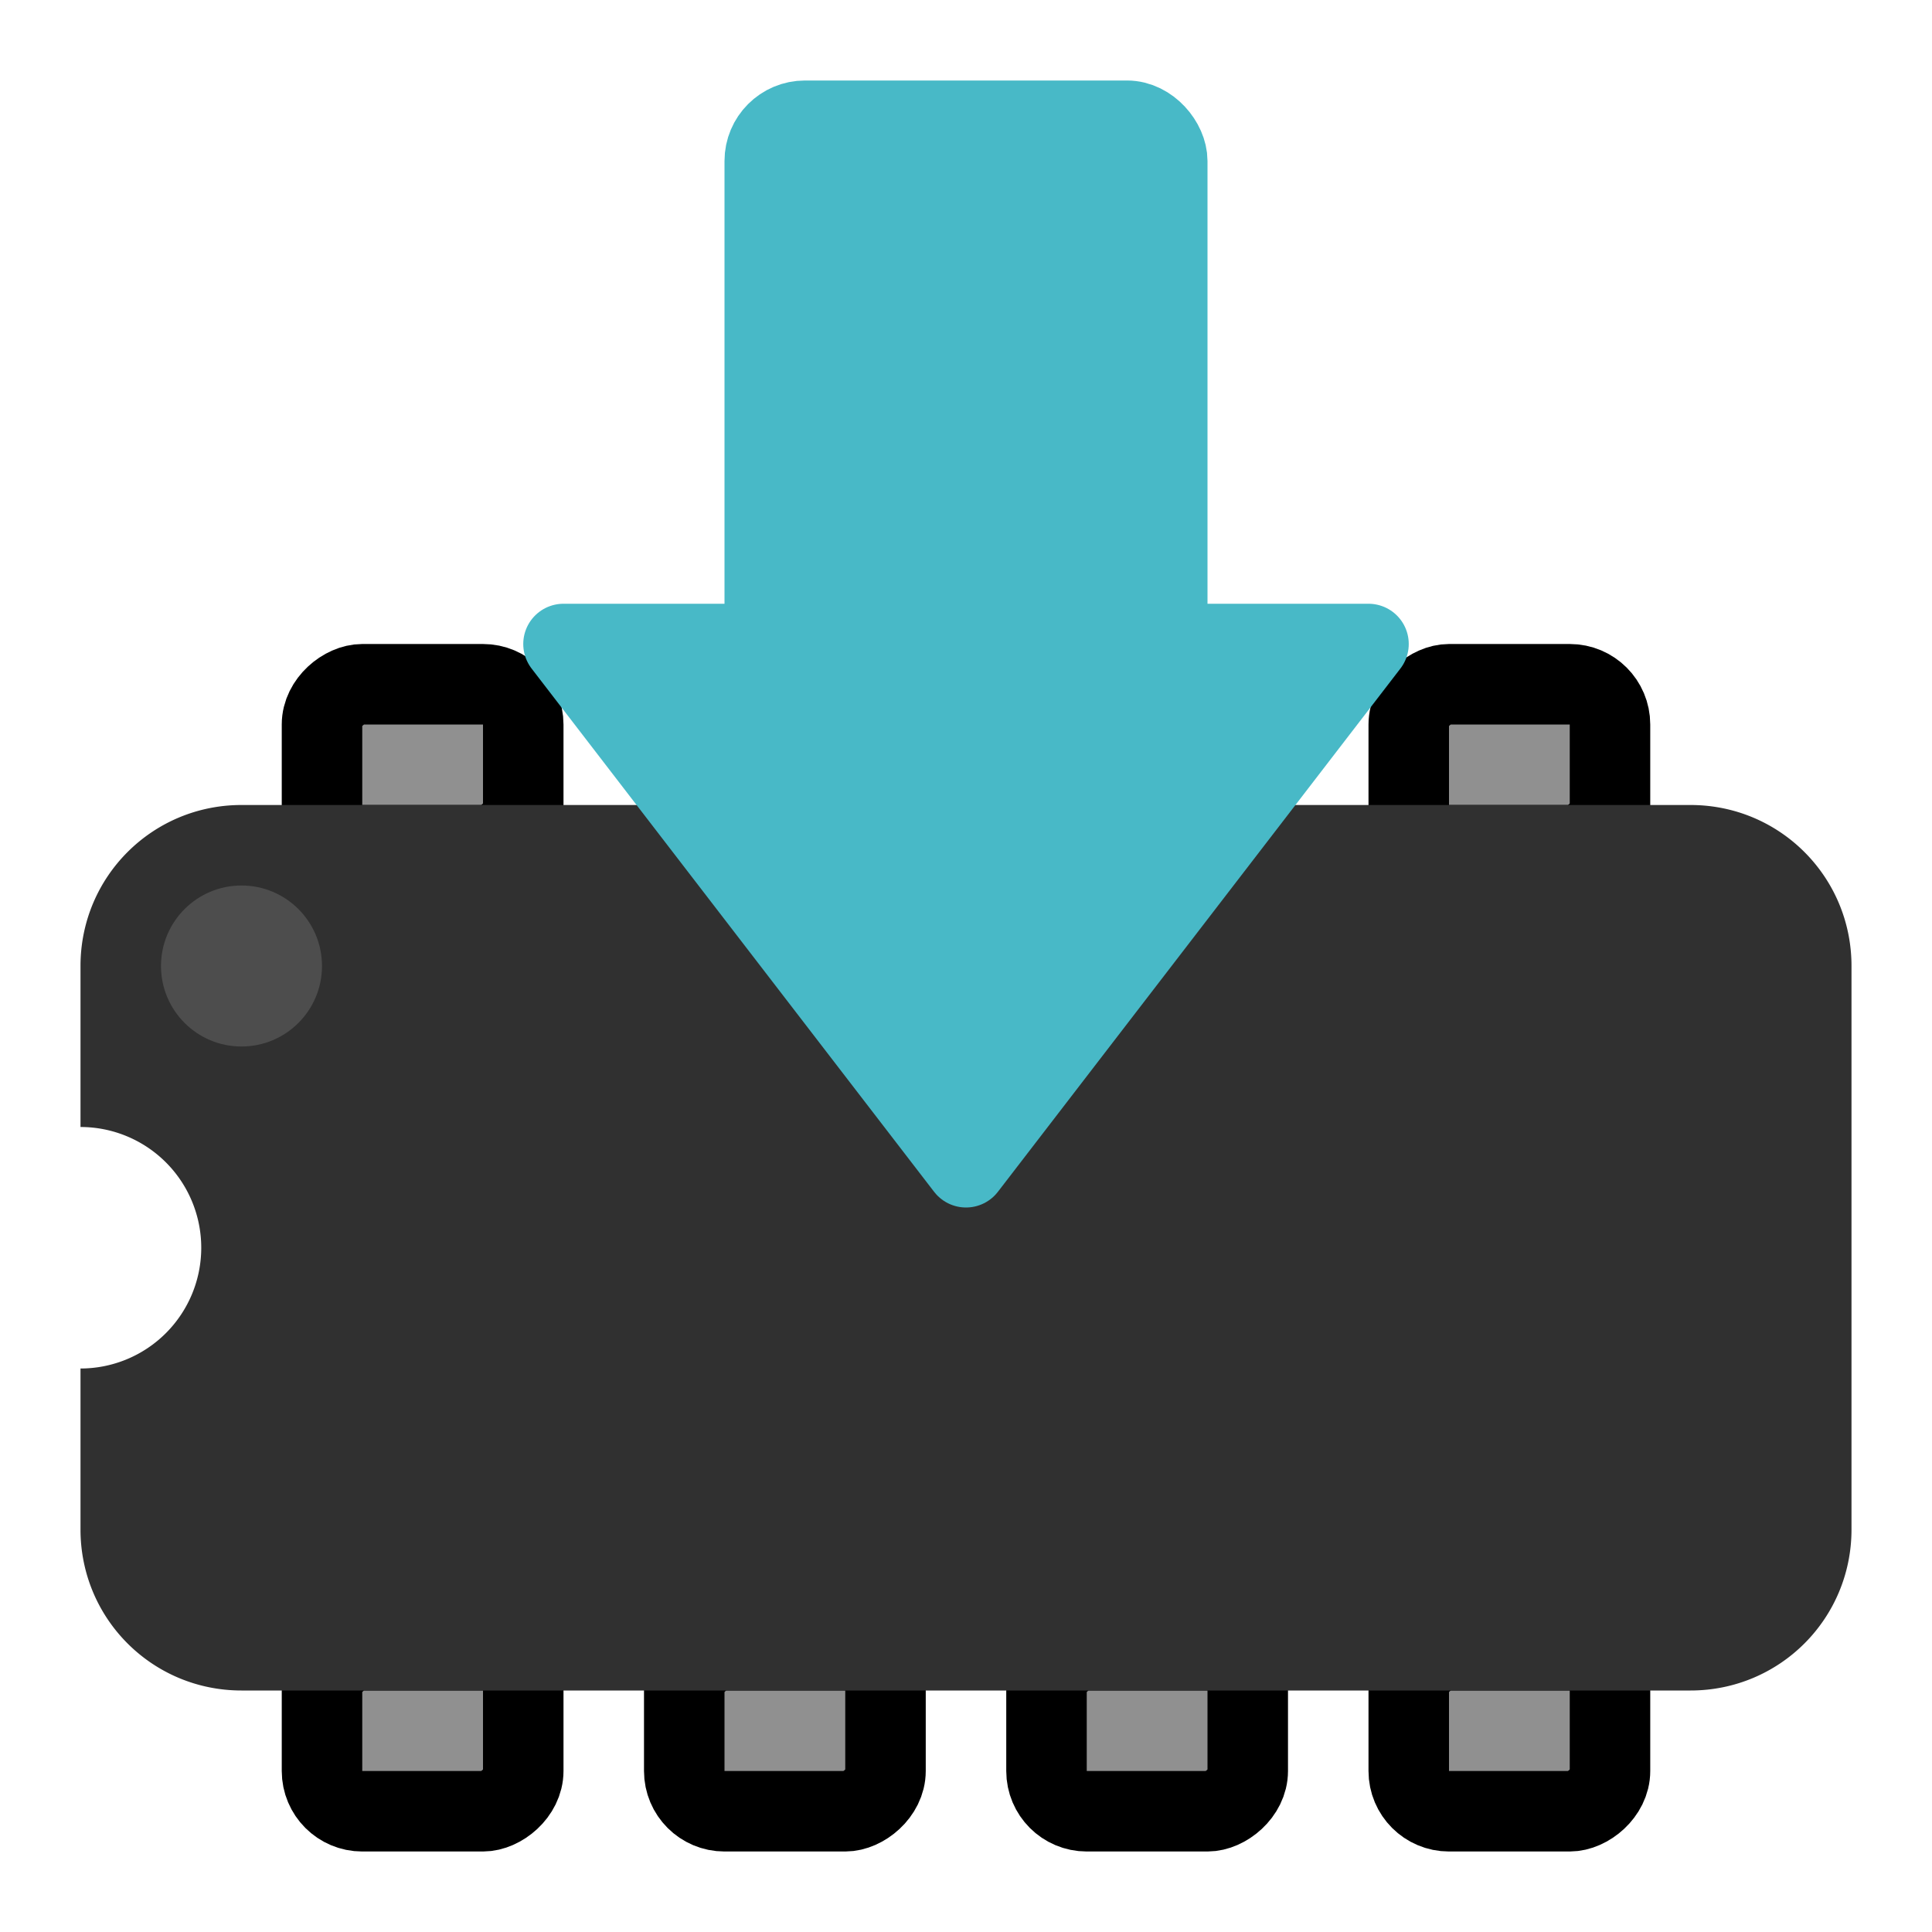 <?xml version="1.0" encoding="UTF-8" standalone="no"?>
<!-- Created with Inkscape (http://www.inkscape.org/) -->

<svg
   xmlns:dc="http://purl.org/dc/elements/1.1/"
   xmlns:cc="http://creativecommons.org/ns#"
   xmlns:rdf="http://www.w3.org/1999/02/22-rdf-syntax-ns#"
   xmlns:svg="http://www.w3.org/2000/svg"
   xmlns="http://www.w3.org/2000/svg"
   xmlns:sodipodi="http://sodipodi.sourceforge.net/DTD/sodipodi-0.dtd"
   xmlns:inkscape="http://www.inkscape.org/namespaces/inkscape"
   width="48"
   height="48"
   viewBox="0 0 48 48"
   id="svg5124"
   version="1.1"
   inkscape:version="0.91 r13725"
   sodipodi:docname="download-firmware-48.svg">
  <defs
     id="defs5126" />
  <sodipodi:namedview
     id="base"
     pagecolor="#ffffff"
     bordercolor="#666666"
     borderopacity="1.0"
     inkscape:pageopacity="0.0"
     inkscape:pageshadow="2"
     inkscape:zoom="11.2"
     inkscape:cx="27.141454"
     inkscape:cy="36.527491"
     inkscape:document-units="px"
     inkscape:current-layer="layer1"
     showgrid="true"
     units="px"
     inkscape:window-width="1248"
     inkscape:window-height="1388"
     inkscape:window-x="5792"
     inkscape:window-y="24"
     inkscape:window-maximized="0">
    <inkscape:grid
       type="xygrid"
       id="grid5773" />
  </sodipodi:namedview>
  <g
     inkscape:label="Layer 1"
     inkscape:groupmode="layer"
     id="layer1"
     transform="translate(0,-1004.362)">
    <g
       id="g4211"
       transform="matrix(0,1,-1,0,1052.362,997.362)">
      <rect
         ry="1"
         rx="1"
         y="1039.362"
         x="48"
         height="5"
         width="4"
         id="rect4138-3-6-7-6"
         style="fill:#909090;fill-opacity:1;stroke:#000000;stroke-width:2;stroke-miterlimit:4;stroke-dasharray:none;stroke-opacity:1" />
      <rect
         ry="1"
         rx="1"
         y="1030.362"
         x="48"
         height="5"
         width="4"
         id="rect4138-3-6-7-6-9"
         style="fill:#909090;fill-opacity:1;stroke:#000000;stroke-width:2;stroke-miterlimit:4;stroke-dasharray:none;stroke-opacity:1" />
      <rect
         ry="1"
         rx="1"
         y="1021.362"
         x="48"
         height="5"
         width="4"
         id="rect4138-3-6-7-6-3"
         style="fill:#909090;fill-opacity:1;stroke:#000000;stroke-width:2;stroke-miterlimit:4;stroke-dasharray:none;stroke-opacity:1" />
      <rect
         ry="1"
         rx="1"
         y="1012.362"
         x="48"
         height="5"
         width="4"
         id="rect4138-3-6-7-6-1"
         style="fill:#909090;fill-opacity:1;stroke:#000000;stroke-width:2;stroke-miterlimit:4;stroke-dasharray:none;stroke-opacity:1" />
      <rect
         ry="1"
         rx="1"
         y="1039.362"
         x="24"
         height="5"
         width="4"
         id="rect4138-3-6-7-6-94"
         style="fill:#909090;fill-opacity:1;stroke:#000000;stroke-width:2;stroke-miterlimit:4;stroke-dasharray:none;stroke-opacity:1" />
      <rect
         ry="1"
         rx="1"
         y="1030.362"
         x="24"
         height="5"
         width="4"
         id="rect4138-3-6-7-6-9-7"
         style="fill:#909090;fill-opacity:1;stroke:#000000;stroke-width:2;stroke-miterlimit:4;stroke-dasharray:none;stroke-opacity:1" />
      <rect
         ry="1"
         rx="1"
         y="1021.362"
         x="24"
         height="5"
         width="4"
         id="rect4138-3-6-7-6-3-8"
         style="fill:#909090;fill-opacity:1;stroke:#000000;stroke-width:2;stroke-miterlimit:4;stroke-dasharray:none;stroke-opacity:1" />
      <rect
         ry="1"
         rx="1"
         y="1012.362"
         x="24"
         height="5"
         width="4"
         id="rect4138-3-6-7-6-1-4"
         style="fill:#909090;fill-opacity:1;stroke:#000000;stroke-width:2;stroke-miterlimit:4;stroke-dasharray:none;stroke-opacity:1" />
      <path
         style="fill:#303030;fill-opacity:1;stroke:#000000;stroke-width:0;stroke-miterlimit:4;stroke-dasharray:none;stroke-opacity:1"
         d="M 6 20 C 3.784 20 2 21.784 2 24 L 2 28 A 3 3 0 0 1 5 31 A 3 3 0 0 1 2 34 L 2 38 C 2 40.216 3.784 42 6 42 L 42 42 C 44.216 42 46 40.216 46 38 L 46 24 C 46 21.784 44.216 20 42 20 L 6 20 z "
         transform="matrix(0,-1,1,0,7,1052.362)"
         id="rect4136-2" />
      <circle
         style="fill:#4d4d4d;fill-opacity:1;stroke:none;stroke-width:2;stroke-linecap:butt;stroke-linejoin:miter;stroke-miterlimit:4;stroke-dasharray:none;stroke-opacity:1"
         id="path4295"
         cx="-1046.362"
         cy="31"
         r="2"
         transform="matrix(0,-1,1,0,0,0)" />
    </g>
    <rect
       style="fill:#48b9c7;fill-opacity:1;stroke:#48b9c7;stroke-width:2;stroke-linecap:butt;stroke-linejoin:miter;stroke-miterlimit:4;stroke-dasharray:none;stroke-opacity:1"
       id="rect4242"
       width="10"
       height="13"
       x="19"
       y="1007.362"
       rx="1"
       ry="1" />
    <path
       style="fill:#48b9c7;fill-opacity:1;stroke:#48b9c7;stroke-width:2;stroke-linecap:butt;stroke-linejoin:round;stroke-miterlimit:4;stroke-dasharray:none;stroke-opacity:1"
       inkscape:transform-center-x="0.00050259107"
       inkscape:transform-center-y="2.1467844"
       d="m 14,1020.362 20,0 -10,13 z"
       id="path4222"
       inkscape:connector-curvature="0"
       sodipodi:nodetypes="cccc" />
  </g>
</svg>
